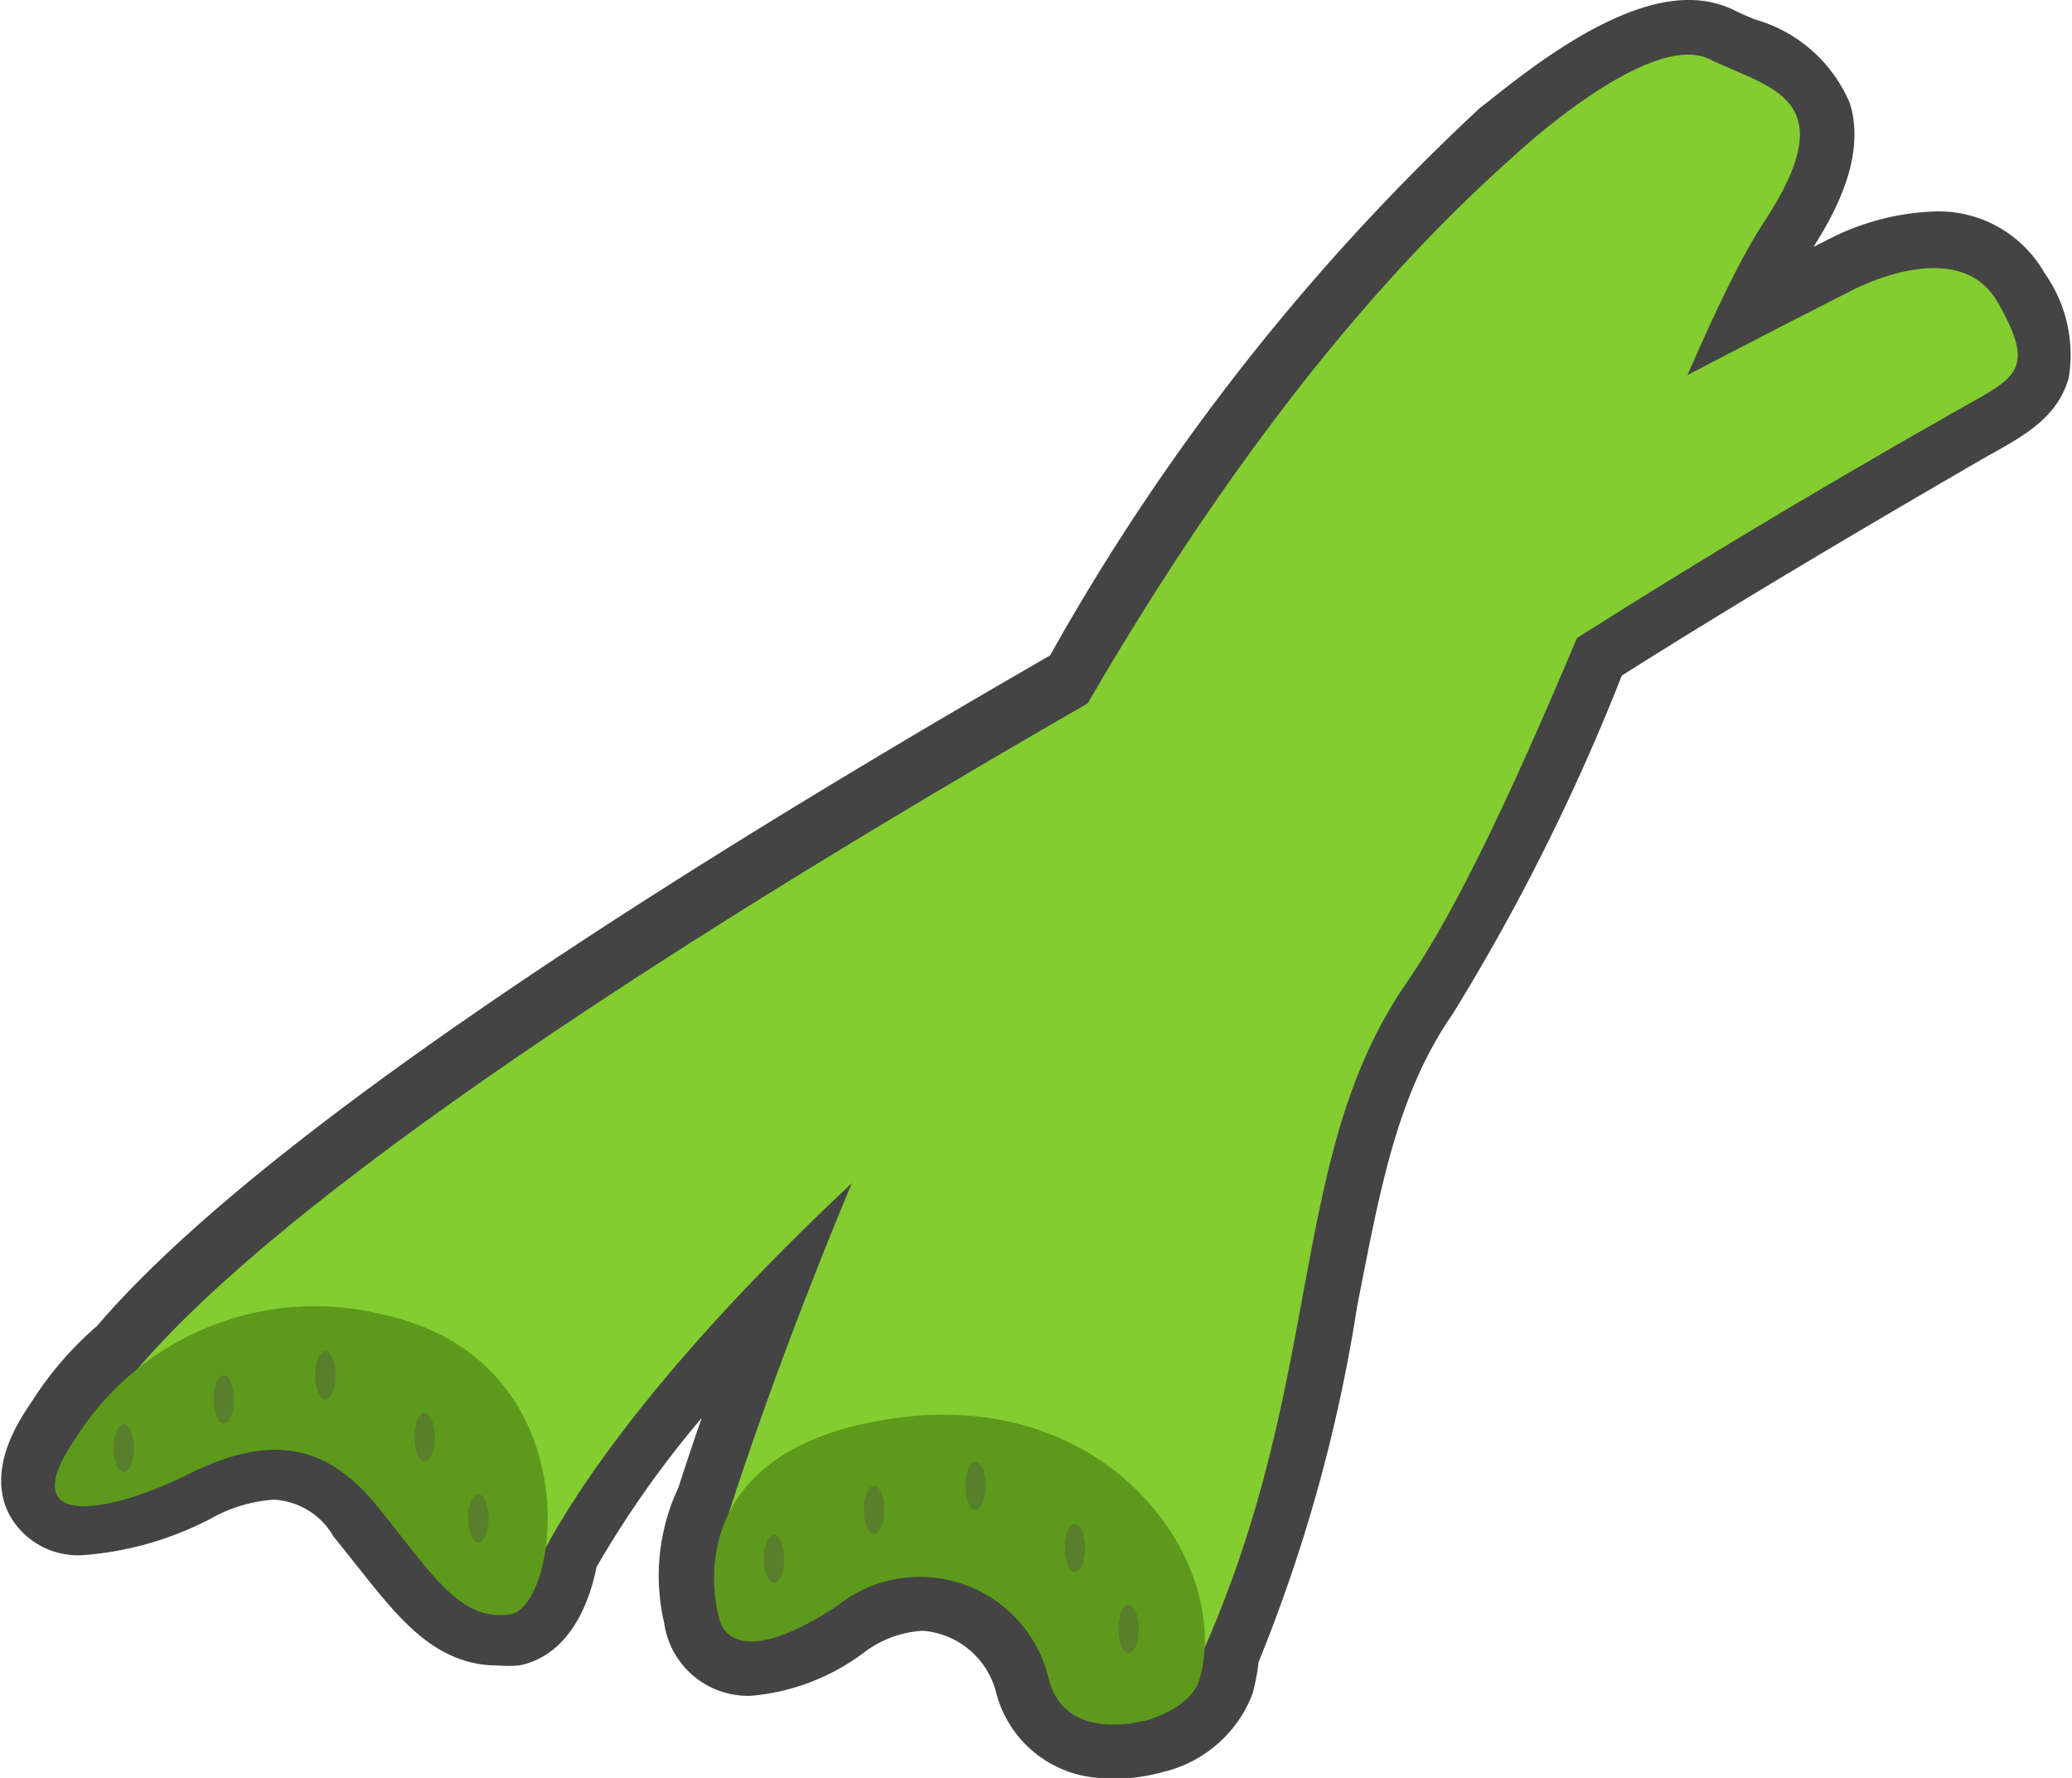 <svg xmlns="http://www.w3.org/2000/svg" viewBox="0 0 56.75 48.69"><defs><style>.cls-1{fill:#444;}.cls-2{fill:#83cd31;}.cls-3{fill:#5d9a1b;}.cls-4{fill:#587f2b;}</style></defs><title>Celery</title><g id="Layer_2" data-name="Layer 2"><g id="레이어_1" data-name="레이어 1"><path class="cls-1" d="M30.5,48.69a3.12,3.12,0,0,1-3.22-2.35,2.25,2.25,0,0,0-2-1.68,2.92,2.92,0,0,0-1.57.56,6,6,0,0,1-3.14,1.22,2.32,2.32,0,0,1-2.38-2,5.68,5.68,0,0,1,.39-3.7c.14-.43.35-1.08.64-1.91a28,28,0,0,0-2.88,4.08c-.31,1.53-1.07,2.5-2.13,2.7a3.9,3.9,0,0,1-.58,0c-1.7,0-2.71-1.29-3.79-2.65l-.71-.89a2,2,0,0,0-1.63-1,4.06,4.06,0,0,0-1.73.52,9,9,0,0,1-3.51,1,2.15,2.15,0,0,1-2-1.1c-.64-1.23.23-2.55.6-3.09a9.33,9.33,0,0,1,1.8-2.09c3.71-4.34,12.49-10.52,26.1-18.36a61.46,61.46,0,0,1,11.78-15C41.27,2.41,44,0,46.24,0a2.82,2.82,0,0,1,1.24.27c.19.1.39.18.58.26a4,4,0,0,1,2.61,2.31c.42,1.39-.33,2.87-1,3.92l.38-.19A6.87,6.87,0,0,1,53,5.79a3.34,3.34,0,0,1,3,1.69,3.87,3.87,0,0,1,.66,2.87c-.3,1.05-1.15,1.54-2.06,2.05l-.18.1c-3.46,2-6.83,4-10,6a58.42,58.42,0,0,1-4.64,9.28c-1.54,2.22-2,4.9-2.61,8a43.53,43.53,0,0,1-2.7,9.74,5.29,5.29,0,0,1-.17.88,3.48,3.48,0,0,1-2.46,2.13,4.86,4.86,0,0,1-1.33.18Z"/><path class="cls-2" d="M53.69,11.19C18.7,31,14.47,43.4,14.47,43.4l-.85-.76-1.14-2.55L9.26,37.62l-3.88,1-2-.66c8.14-10.33,47.33-30,47.33-30s2.91-1.58,4,.31S55.19,10.34,53.69,11.19Z"/><path class="cls-3" d="M2.09,39.36A7.74,7.74,0,0,1,10.49,36c5.75,1.26,4.87,8,3.48,8.21s-2.15-1.14-3.67-3-3.16-1.83-5.18-.82S.26,42,2.09,39.36Z"/><ellipse class="cls-4" cx="3.39" cy="39.66" rx="0.28" ry="0.66"/><ellipse class="cls-4" cx="6.13" cy="38.32" rx="0.28" ry="0.66"/><ellipse class="cls-4" cx="8.91" cy="37.66" rx="0.28" ry="0.66"/><ellipse class="cls-4" cx="11.63" cy="39.36" rx="0.28" ry="0.66"/><ellipse class="cls-4" cx="13.1" cy="41.58" rx="0.28" ry="0.66"/><path class="cls-2" d="M32.52,46.15c3.88-8,2.6-14.31,6-19.23S46,9.58,48.29,6.12s.19-3.69-1.47-4.5S41.5,4.24,41.5,4.24c-14,12.38-21.66,37.58-21.66,37.58l8.18-.6Z"/><path class="cls-3" d="M32.85,46c.91-3.11-2.37-8.05-8.43-7.15s-4.74,5.38-4.74,5.38S19.82,46,22.9,44a3.63,3.63,0,0,1,5.83,2c.47,1.8,2.75,1.09,2.75,1.09S32.61,46.77,32.85,46Z"/><ellipse class="cls-4" cx="21.2" cy="42.69" rx="0.28" ry="0.66"/><ellipse class="cls-4" cx="23.94" cy="41.35" rx="0.28" ry="0.66"/><ellipse class="cls-4" cx="26.72" cy="40.69" rx="0.28" ry="0.66"/><ellipse class="cls-4" cx="29.44" cy="42.39" rx="0.28" ry="0.66"/><ellipse class="cls-4" cx="30.91" cy="44.61" rx="0.28" ry="0.66"/></g></g></svg>